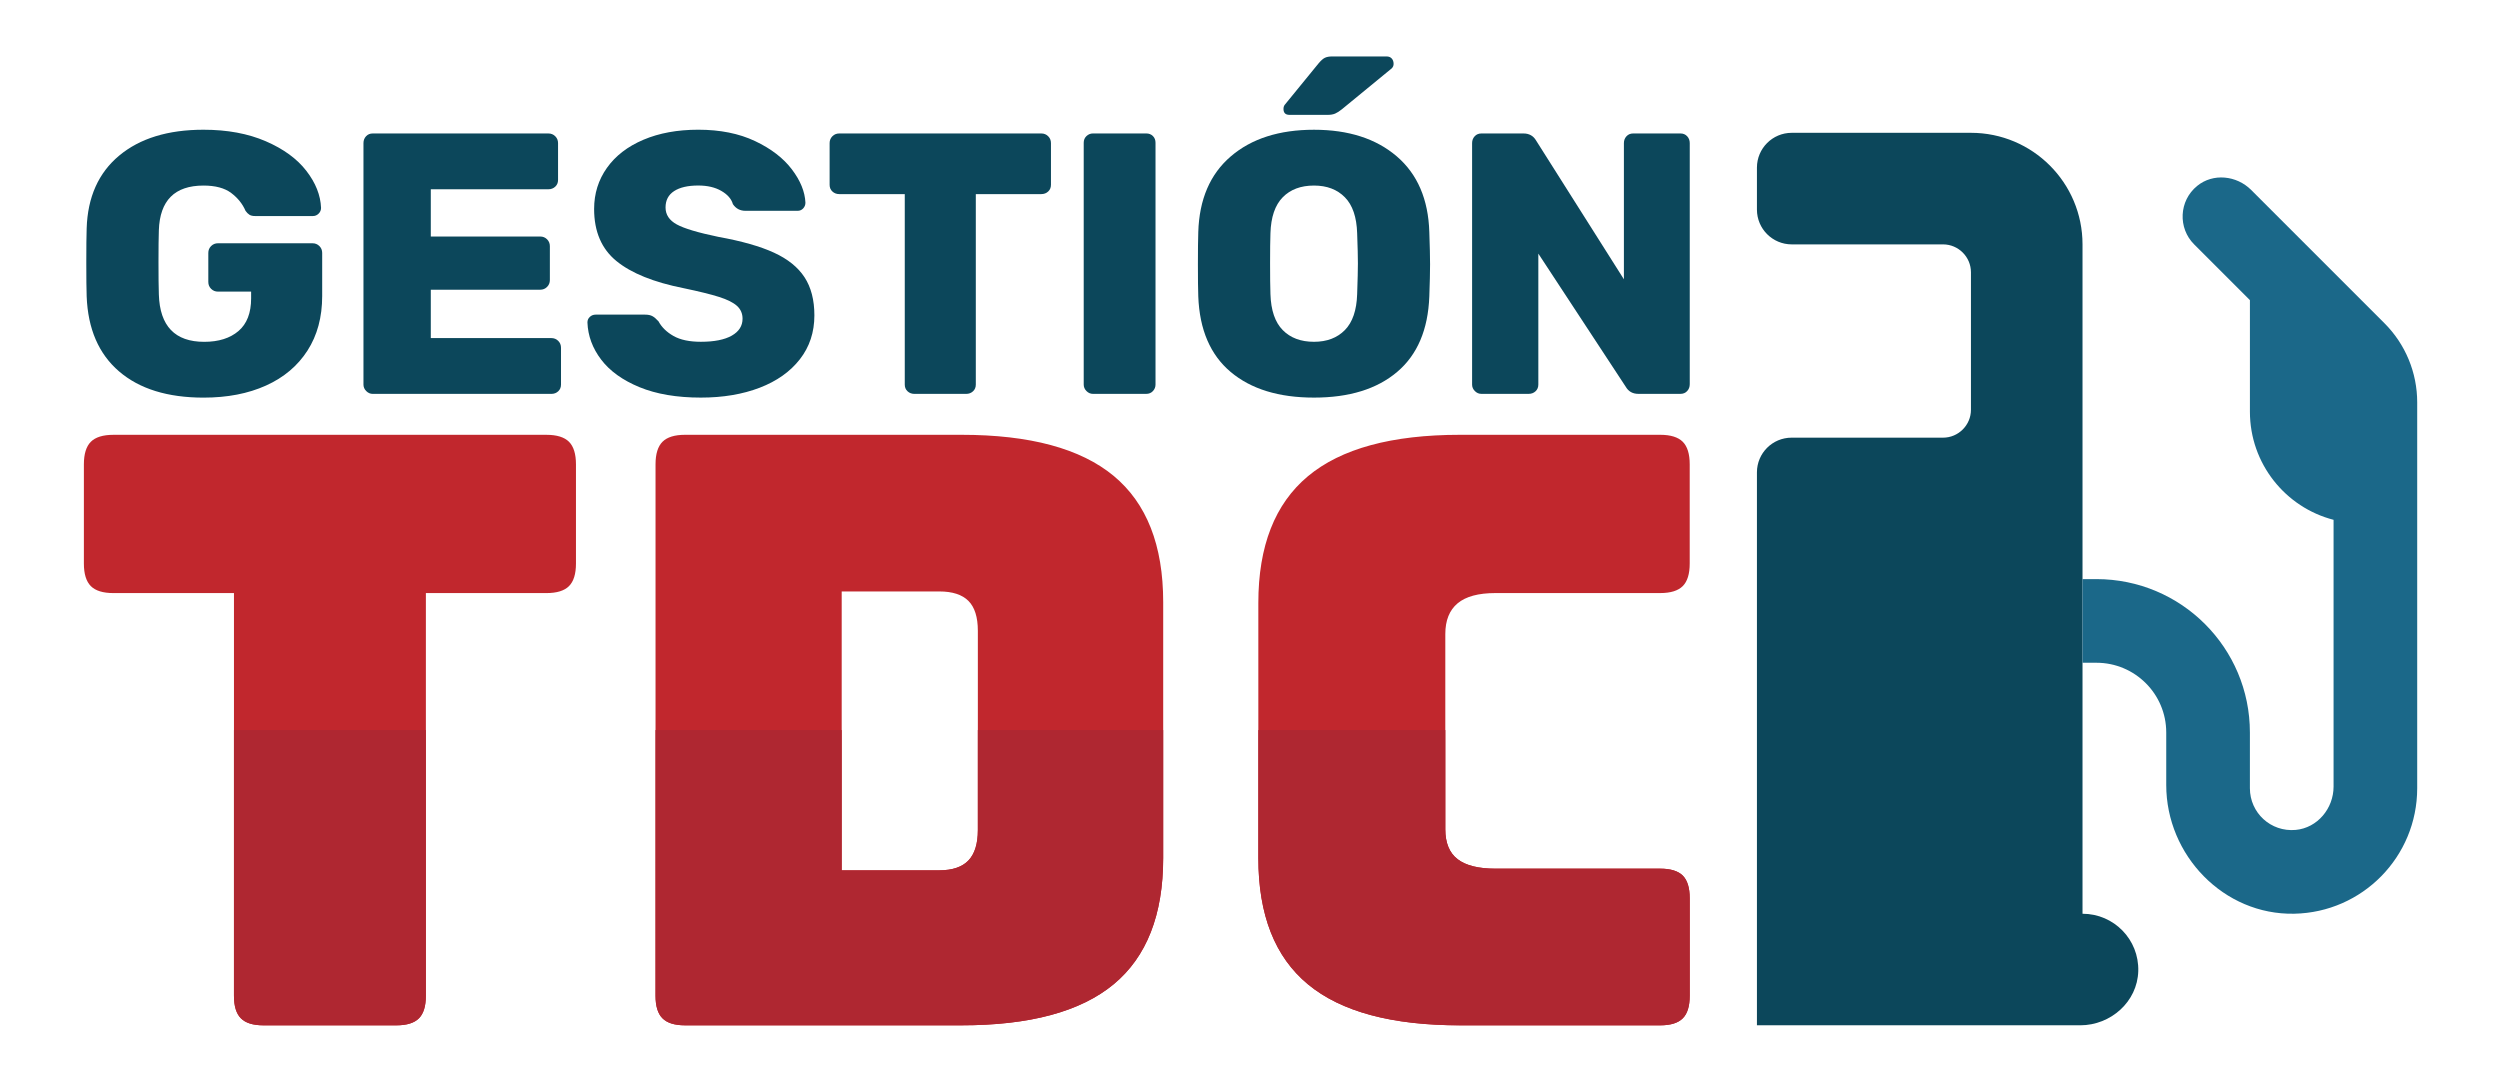 <?xml version="1.0" encoding="utf-8"?>
<!-- Generator: Adobe Illustrator 27.6.1, SVG Export Plug-In . SVG Version: 6.00 Build 0)  -->
<svg version="1.1" id="Capa_1" xmlns="http://www.w3.org/2000/svg" xmlns:xlink="http://www.w3.org/1999/xlink" x="0px" y="0px"
	 viewBox="0 0 1500 650" style="enable-background:new 0 0 1500 650;" xml:space="preserve">
<style type="text/css">
	.st0{fill:#0C475B;}
	.st1{fill:#1B6889;}
	.st2{fill:#C1272D;}
	.st3{fill:#AF2731;}
</style>
<path class="st0" d="M1249.51,548.25v-16.63V397.65v-50.2V146.63c0-36.97-29.97-66.94-66.94-66.94h-107.53
	c-11.53,0-20.88,9.35-20.88,20.88v25.18c0,11.53,9.35,20.88,20.88,20.88h90.8c9.2,0,16.73,7.53,16.73,16.73v82.51
	c0,9.2-7.53,16.73-16.73,16.73h-90.88c-11.49,0-20.8,9.31-20.8,20.8v331.78h193.97c18.34,0,34.31-14.16,34.83-32.5
	C1283.5,563.74,1268.35,548.25,1249.51,548.25z"/>
<path class="st1" d="M1450.32,241.38v231.56c0,41.11-32.84,74.49-73.77,75.29c-42.23,0.85-76.81-34.98-76.81-77.26v-31.49
	c0-23.08-18.74-41.83-41.87-41.83h-8.37v-50.19h8.37c50.86,0,92.07,41.2,92.07,92.02v33.46c0,14.72,12.48,26.35,27.47,25.01
	c13.06-1.21,22.73-12.88,22.73-25.99V311.89c-28.86-7.43-50.19-33.69-50.19-64.87v-66.93l-33.46-33.46
	c-9.8-9.75-9.17-26.13,1.79-35.07c9.57-7.83,23.71-6.31,32.43,2.42l79.94,79.94C1443.25,206.49,1450.32,223.58,1450.32,241.38z"/>
<g>
	<path class="st0" d="M71.42,222.82c-12.2-10.49-18.68-25.48-19.42-44.98c-0.15-4.17-0.22-10.94-0.22-20.31
		c0-9.38,0.07-16.22,0.22-20.54c0.59-18.75,7.1-33.29,19.53-43.64c12.42-10.34,29.28-15.51,50.56-15.51
		c14.29,0,26.75,2.31,37.39,6.92c10.64,4.61,18.75,10.53,24.33,17.75c5.58,7.22,8.52,14.62,8.82,22.21c0,1.34-0.48,2.49-1.45,3.46
		c-0.97,0.97-2.12,1.45-3.46,1.45h-34.6c-1.49,0-2.65-0.26-3.46-0.78c-0.82-0.52-1.6-1.3-2.34-2.34c-1.79-4.17-4.65-7.74-8.59-10.71
		c-3.95-2.98-9.49-4.46-16.63-4.46c-17.27,0-26.19,8.93-26.79,26.79c-0.15,4.17-0.22,10.57-0.22,19.2c0,8.63,0.07,15.11,0.22,19.42
		c0.59,18.9,9.67,28.35,27.23,28.35c8.63,0,15.48-2.16,20.54-6.47c5.06-4.31,7.59-10.86,7.59-19.64v-4.02H130.8
		c-1.64,0-3.01-0.56-4.13-1.67c-1.12-1.12-1.68-2.49-1.68-4.13v-17.41c0-1.64,0.56-3.01,1.68-4.13c1.11-1.11,2.49-1.67,4.13-1.67
		h56.7c1.63,0,3.01,0.56,4.13,1.67c1.12,1.12,1.68,2.49,1.68,4.13v25.89c0,12.65-2.94,23.55-8.82,32.7
		c-5.88,9.15-14.17,16.15-24.89,20.98c-10.71,4.84-23.21,7.25-37.5,7.25C100.52,238.56,83.62,233.31,71.42,222.82z"/>
	<path class="st0" d="M219.75,234.65c-1.12-1.12-1.67-2.42-1.67-3.91V85.88c0-1.64,0.52-3.01,1.56-4.13
		c1.04-1.12,2.38-1.67,4.02-1.67h105.36c1.64,0,3.01,0.56,4.13,1.67c1.12,1.12,1.68,2.49,1.68,4.13v22.1c0,1.64-0.56,2.98-1.68,4.02
		c-1.12,1.04-2.49,1.56-4.13,1.56h-70.54v28.35h65.63c1.64,0,3.01,0.56,4.13,1.67c1.12,1.12,1.68,2.49,1.68,4.13v20.31
		c0,1.64-0.56,3.01-1.68,4.13c-1.12,1.12-2.49,1.68-4.13,1.68h-65.63v29.02h72.32c1.64,0,3.01,0.56,4.13,1.67
		c1.12,1.12,1.67,2.49,1.67,4.13v22.1c0,1.64-0.56,2.98-1.67,4.02c-1.12,1.04-2.49,1.56-4.13,1.56H223.66
		C222.17,236.33,220.87,235.77,219.75,234.65z"/>
	<path class="st0" d="M383.71,232.31c-10.12-4.17-17.79-9.67-22.99-16.52c-5.21-6.84-7.96-14.29-8.26-22.32
		c0-1.34,0.48-2.46,1.45-3.35s2.12-1.34,3.46-1.34h29.69c1.79,0,3.24,0.3,4.35,0.89c1.12,0.6,2.34,1.64,3.68,3.12
		c1.93,3.57,4.95,6.51,9.04,8.82c4.09,2.31,9.56,3.46,16.4,3.46c8.04,0,14.21-1.23,18.53-3.68c4.31-2.46,6.47-5.84,6.47-10.16
		c0-3.12-1.12-5.69-3.35-7.7c-2.23-2.01-5.8-3.8-10.71-5.36c-4.91-1.56-11.98-3.31-21.21-5.24c-18.01-3.57-31.47-9-40.4-16.3
		c-8.93-7.29-13.39-17.71-13.39-31.25c0-9.22,2.57-17.45,7.7-24.67c5.13-7.22,12.42-12.84,21.87-16.85
		c9.45-4.02,20.43-6.03,32.93-6.03c13.09,0,24.44,2.27,34.04,6.81c9.6,4.54,16.96,10.19,22.1,16.96c5.14,6.77,7.85,13.43,8.15,19.98
		c0,1.34-0.45,2.49-1.34,3.46c-0.89,0.97-2.01,1.45-3.35,1.45h-31.25c-3.27,0-5.8-1.34-7.59-4.02c-0.89-3.12-3.2-5.76-6.92-7.92
		c-3.72-2.16-8.34-3.24-13.84-3.24c-6.25,0-11.09,1.12-14.51,3.35c-3.43,2.23-5.13,5.51-5.13,9.82c0,4.32,2.23,7.7,6.7,10.16
		s12.8,4.95,25,7.48c13.99,2.53,25.11,5.69,33.37,9.49c8.26,3.79,14.36,8.7,18.31,14.73c3.94,6.03,5.92,13.65,5.92,22.88
		c0,10.12-2.9,18.9-8.71,26.34c-5.8,7.44-13.84,13.13-24.11,17.08c-10.27,3.94-22.03,5.92-35.27,5.92
		C406.1,238.56,393.82,236.47,383.71,232.31z"/>
	<path class="st0" d="M544.53,234.77c-1.12-1.04-1.67-2.38-1.67-4.02V116.46h-39.29c-1.64,0-3.01-0.52-4.13-1.56
		c-1.12-1.04-1.67-2.38-1.67-4.02v-25c0-1.64,0.56-3.01,1.67-4.13c1.12-1.12,2.49-1.67,4.13-1.67h121.21c1.64,0,3.01,0.56,4.13,1.67
		c1.12,1.12,1.67,2.49,1.67,4.13v25c0,1.64-0.56,2.98-1.67,4.02c-1.12,1.04-2.49,1.56-4.13,1.56h-39.29v114.29
		c0,1.64-0.56,2.98-1.67,4.02c-1.12,1.04-2.49,1.56-4.13,1.56h-31.03C547.02,236.33,545.65,235.81,544.53,234.77z"/>
	<path class="st0" d="M651.9,234.65c-1.12-1.12-1.67-2.42-1.67-3.91V85.65c0-1.63,0.56-2.98,1.67-4.02
		c1.12-1.04,2.42-1.56,3.91-1.56h31.92c1.64,0,2.98,0.52,4.02,1.56c1.04,1.04,1.56,2.38,1.56,4.02v145.09
		c0,1.49-0.52,2.79-1.56,3.91c-1.04,1.12-2.38,1.67-4.02,1.67H655.8C654.32,236.33,653.02,235.77,651.9,234.65z"/>
	<path class="st0" d="M738.39,223.16c-12.2-10.27-18.68-25.37-19.42-45.31c-0.15-4.17-0.22-10.56-0.22-19.2
		c0-8.63,0.07-15.1,0.22-19.42c0.59-19.64,7.1-34.78,19.53-45.42c12.42-10.64,29.05-15.96,49.89-15.96
		c20.68,0,37.24,5.32,49.67,15.96c12.42,10.64,18.93,25.78,19.53,45.42c0.3,8.63,0.45,15.11,0.45,19.42c0,4.46-0.15,10.86-0.45,19.2
		c-0.74,19.94-7.18,35.04-19.31,45.31c-12.13,10.27-28.76,15.4-49.89,15.4C767.26,238.56,750.59,233.43,738.39,223.16z
		 M806.92,198.05c4.61-4.69,7.07-11.87,7.37-21.54c0.3-8.63,0.45-14.81,0.45-18.53c0-3.72-0.15-9.74-0.45-18.08
		c-0.3-9.67-2.75-16.85-7.37-21.54c-4.62-4.69-10.79-7.03-18.53-7.03c-7.89,0-14.14,2.34-18.75,7.03
		c-4.61,4.69-7.07,11.87-7.37,21.54c-0.15,4.17-0.22,10.19-0.22,18.08c0,8.04,0.07,14.21,0.22,18.53c0.3,9.67,2.75,16.85,7.37,21.54
		c4.61,4.69,10.86,7.03,18.75,7.03C796.13,205.08,802.31,202.73,806.92,198.05z M770.09,65.34c0-1.19,0.37-2.15,1.12-2.9
		l19.86-24.33c1.49-1.79,2.79-2.94,3.91-3.46c1.12-0.52,2.57-0.78,4.35-0.78h32.59c1.34,0,2.38,0.41,3.12,1.23
		c0.74,0.82,1.12,1.9,1.12,3.24c0,1.04-0.37,1.94-1.12,2.68l-29.91,24.55c-1.49,1.19-2.83,2.05-4.02,2.57
		c-1.19,0.52-2.68,0.78-4.46,0.78h-22.99C771.28,68.91,770.09,67.73,770.09,65.34z"/>
	<path class="st0" d="M884.93,234.65c-1.12-1.12-1.67-2.42-1.67-3.91V85.88c0-1.64,0.52-3.01,1.56-4.13
		c1.04-1.12,2.38-1.67,4.02-1.67h25.23c3.42,0,5.95,1.42,7.59,4.24l52.68,83.26v-81.7c0-1.64,0.52-3.01,1.56-4.13
		c1.04-1.12,2.38-1.67,4.02-1.67h28.35c1.64,0,2.98,0.56,4.02,1.67c1.04,1.12,1.56,2.49,1.56,4.13v144.64
		c0,1.64-0.52,3.01-1.56,4.13c-1.04,1.12-2.38,1.67-4.02,1.67h-25.22c-3.43,0-5.95-1.41-7.59-4.24l-52.46-79.91v78.57
		c0,1.64-0.56,2.98-1.67,4.02c-1.12,1.04-2.49,1.56-4.13,1.56h-28.35C887.35,236.33,886.05,235.77,884.93,234.65z"/>
</g>
<g>
	<path class="st2" d="M237.81,615.19h-79.72c-6.24,0-10.75-1.39-13.53-4.18c-2.79-2.78-4.18-7.3-4.18-13.53V355.85H68.04
		c-6.24,0-10.75-1.39-13.53-4.18c-2.79-2.79-4.18-7.3-4.18-13.53v-59.54c0-6.23,1.39-10.74,4.18-13.53
		c2.78-2.78,7.3-4.18,13.53-4.18h259.83c6.23,0,10.74,1.4,13.53,4.18c2.78,2.79,4.18,7.3,4.18,13.53v59.54
		c0,6.24-1.4,10.75-4.18,13.53c-2.79,2.79-7.3,4.18-13.53,4.18h-72.34v241.62c0,6.24-1.4,10.75-4.18,13.53
		C248.55,613.8,244.04,615.19,237.81,615.19z"/>
	<path class="st2" d="M576.87,615.19H411.03c-6.23,0-10.75-1.39-13.53-4.18c-2.79-2.78-4.18-7.3-4.18-13.53V278.59
		c0-6.23,1.39-10.74,4.18-13.53c2.78-2.78,7.3-4.18,13.53-4.18h165.84c41.01,0,71.43,8.2,91.28,24.61
		c19.85,16.41,29.77,41.67,29.77,75.79V514.8c0,34.12-9.93,59.38-29.77,75.78C648.3,606.99,617.87,615.19,576.87,615.19z
		 M505.02,354.87v167.31h58.56c7.87,0,13.69-1.97,17.47-5.9c3.77-3.94,5.66-10,5.66-18.21V378.49c0-8.2-1.89-14.19-5.66-17.96
		c-3.78-3.77-9.6-5.66-17.47-5.66H505.02z"/>
	<path class="st2" d="M996.12,615.19H876.05c-41.01,0-71.44-8.2-91.28-24.6C764.92,574.18,755,548.93,755,514.8V361.76
		c0-34.12,9.92-59.46,29.77-76.03c19.85-16.56,50.27-24.85,91.28-24.85h120.07c6.23,0,10.74,1.4,13.53,4.18
		c2.78,2.79,4.18,7.3,4.18,13.53v59.54c0,6.24-1.4,10.75-4.18,13.53c-2.79,2.79-7.3,4.18-13.53,4.18h-98.91
		c-10.17,0-17.72,2.05-22.64,6.15c-4.92,4.11-7.38,10.26-7.38,18.45v117.12c0,8.2,2.46,14.19,7.38,17.96
		c4.92,3.77,12.46,5.66,22.64,5.66h98.91c6.23,0,10.74,1.4,13.53,4.18c2.78,2.79,4.18,7.3,4.18,13.53v58.56
		c0,6.24-1.4,10.75-4.18,13.53C1006.87,613.8,1002.35,615.19,996.12,615.19z"/>
	<path class="st3" d="M255.51,438.05v159.44c0,6.22-1.39,10.74-4.16,13.51c-2.82,2.82-7.29,4.21-13.55,4.21h-79.72
		c-6.22,0-10.74-1.39-13.51-4.21c-2.82-2.77-4.2-7.29-4.2-13.51V438.05H255.51z"/>
	<path class="st3" d="M697.91,438.05v76.77c0,34.13-9.93,59.36-29.75,75.78c-19.86,16.42-50.28,24.6-91.31,24.6H411.02
		c-6.22,0-10.74-1.39-13.51-4.21c-2.82-2.77-4.21-7.29-4.21-13.51V438.05h111.71v84.15h58.56c7.87,0,13.69-1.97,17.49-5.91
		c3.76-3.94,5.64-10.02,5.64-18.21v-60.04H697.91z"/>
	<path class="st3" d="M1013.84,538.93v58.56c0,6.22-1.39,10.74-4.16,13.51c-2.82,2.82-7.34,4.21-13.56,4.21H876.05
		c-41.02,0-71.44-8.19-91.26-24.6C764.93,574.18,755,548.95,755,514.81v-76.77h112.2v59.54c0,8.19,2.46,14.18,7.38,17.94
		c4.92,3.8,12.48,5.68,22.64,5.68h98.91c6.22,0,10.74,1.39,13.56,4.16C1012.45,528.19,1013.84,532.66,1013.84,538.93z"/>
</g>
</svg>
